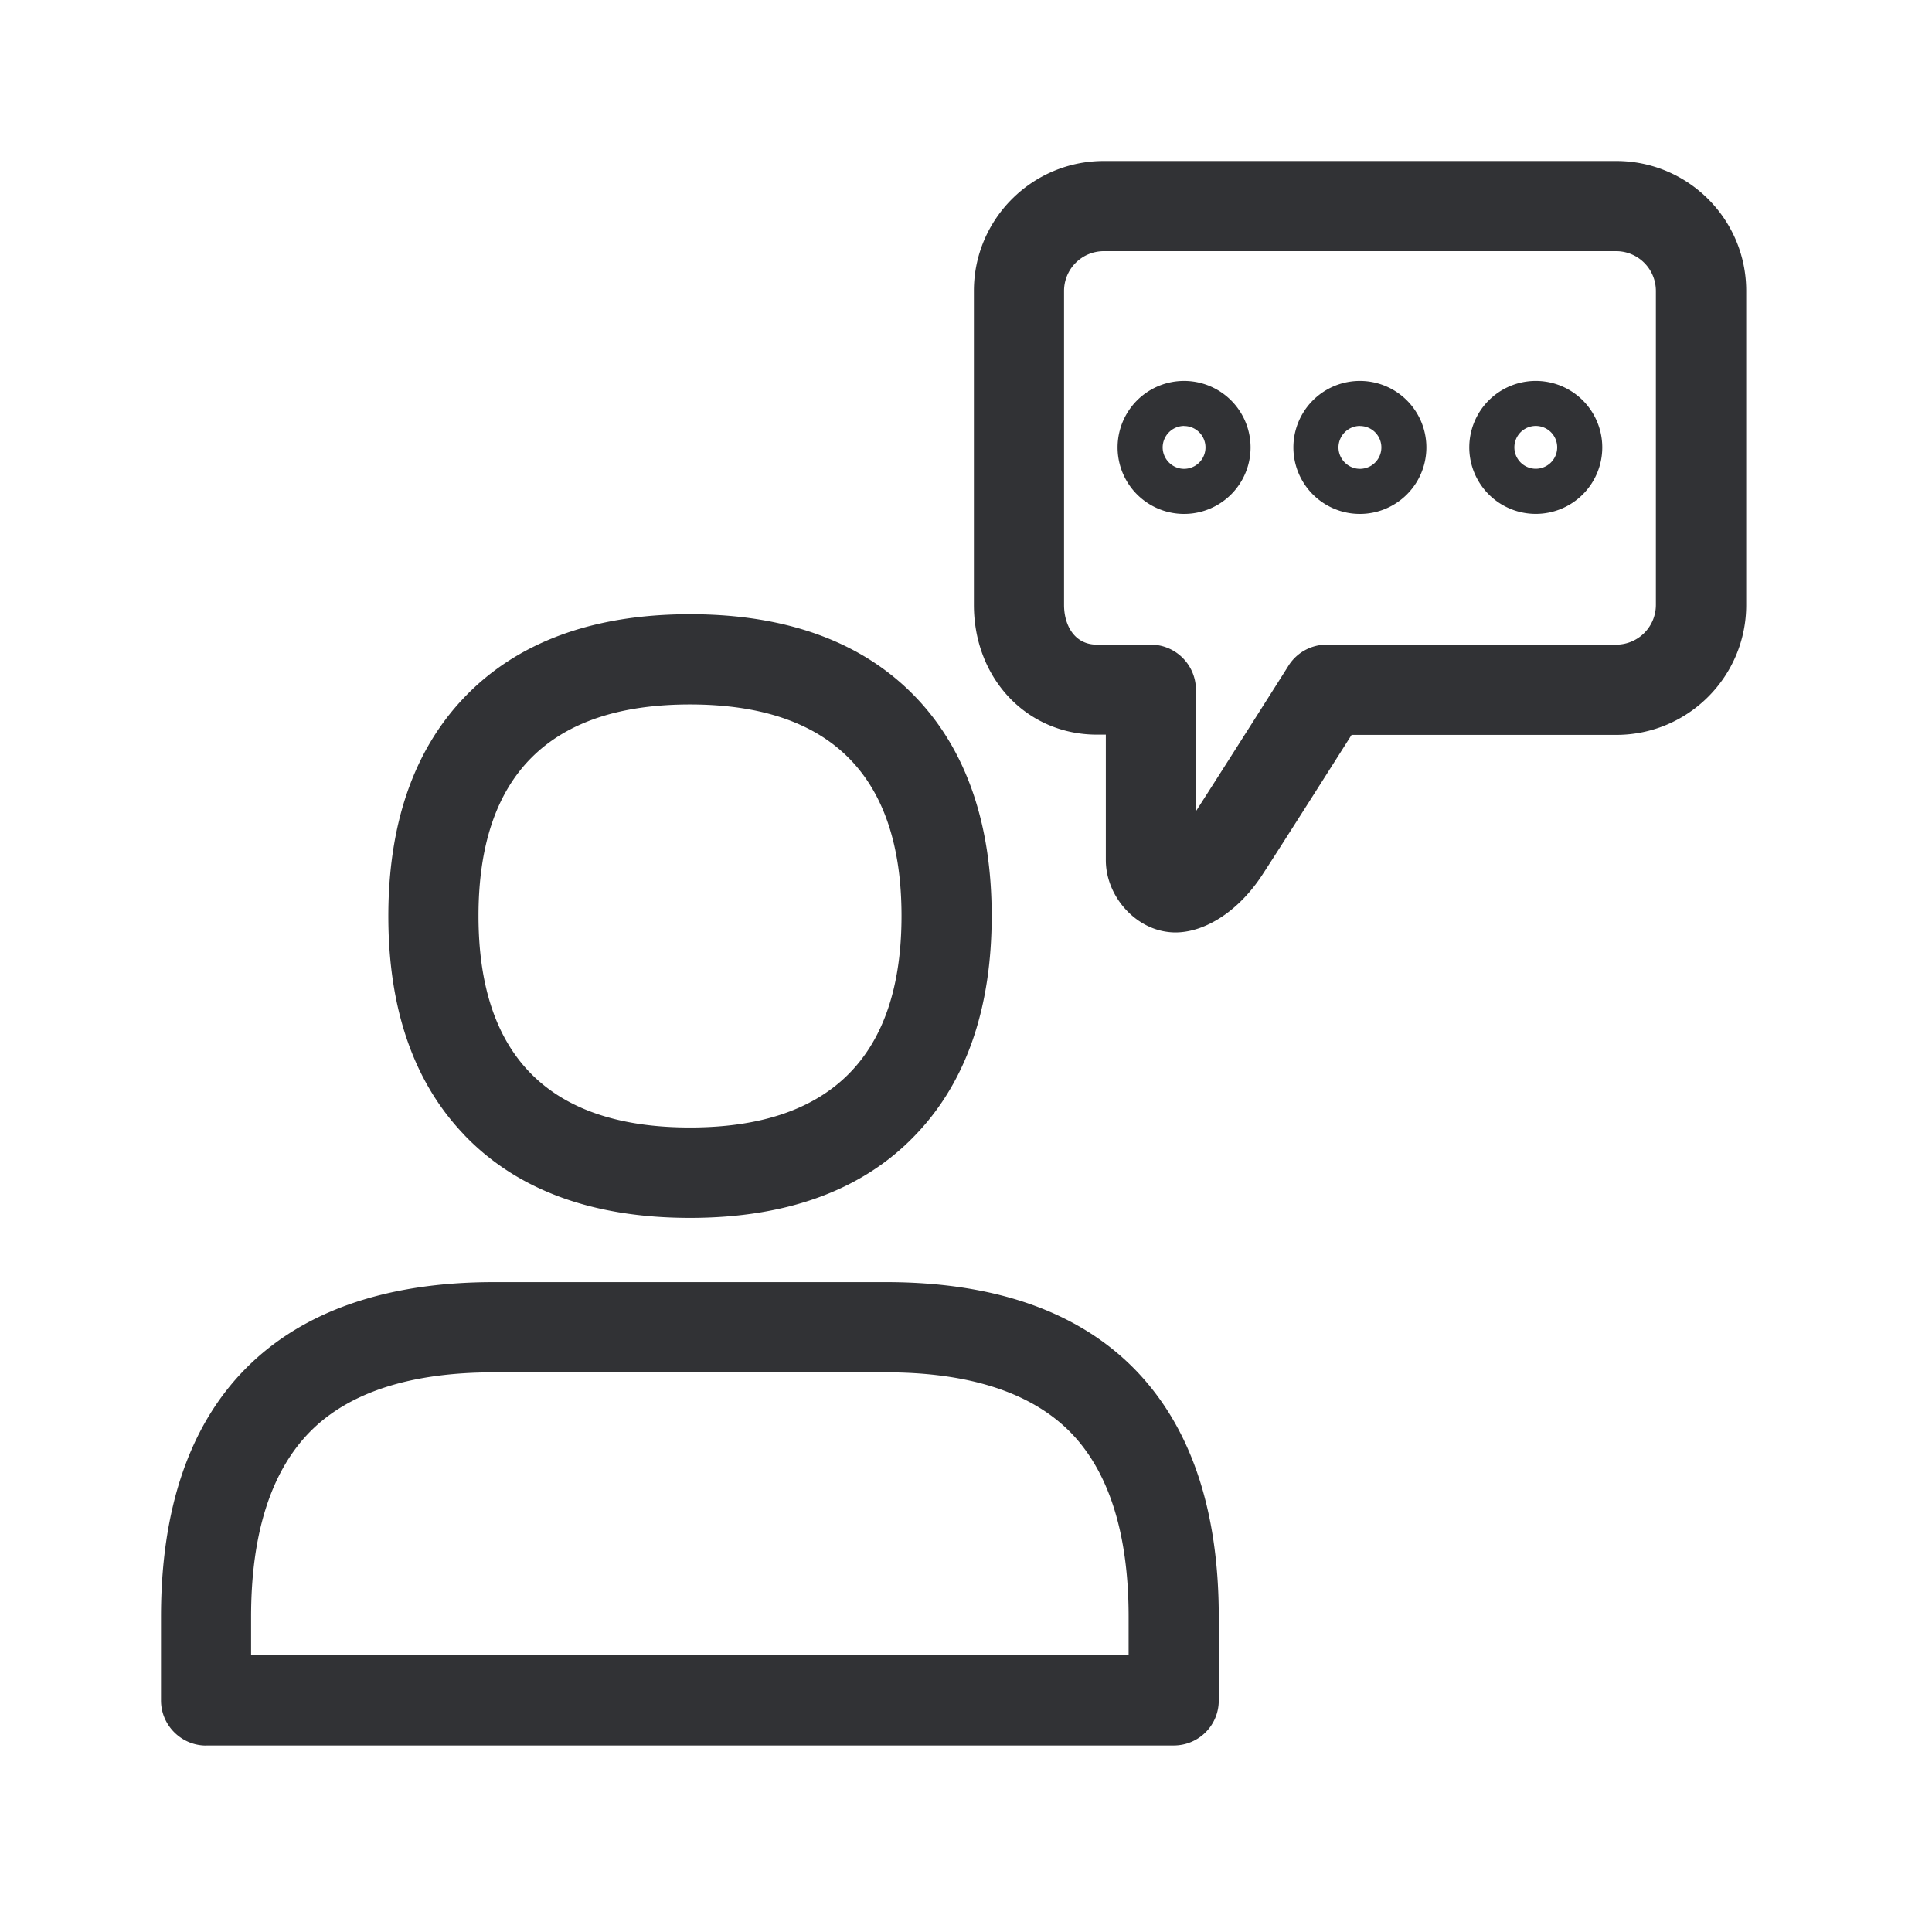 <svg width="24" height="24" fill="none" xmlns="http://www.w3.org/2000/svg"><path fill-rule="evenodd" clip-rule="evenodd" d="M14.709 6.384a.826.826 0 1 1 0-1.652.826.826 0 0 1 0 1.652Zm0-1.093a.268.268 0 0 0-.266.266c0 .146.12.267.266.267a.266.266 0 1 0 0-.532ZM16.893 6.384a.826.826 0 1 1 0-1.652.826.826 0 0 1 0 1.652Zm0-1.093a.268.268 0 0 0-.266.266c0 .146.12.267.267.267a.266.266 0 1 0 0-.532ZM18.252 5.557a.826.826 0 1 0 1.652.001.826.826 0 0 0-1.652 0Zm.56 0a.266.266 0 1 1 .532 0 .266.266 0 0 1-.532 0Z" fill="#313235"/><path fill-rule="evenodd" clip-rule="evenodd" d="M14.6 11.583a.754.754 0 0 1-.113-.009c-.414-.061-.75-.462-.75-.888v-1.56h-.11c-.87 0-1.529-.695-1.529-1.613v-3.9c0-.89.723-1.613 1.613-1.613h6.367c.891 0 1.614.723 1.614 1.613v3.902c0 .891-.723 1.614-1.614 1.614H16.79c-.314.496-.978 1.54-1.11 1.74-.29.445-.705.714-1.08.714ZM13.71 3.12a.494.494 0 0 0-.492.493v3.902c0 .247.126.493.408.493h.67c.308 0 .56.252.56.56v1.51c.328-.51 1.143-1.795 1.151-1.81a.56.56 0 0 1 .474-.26h3.596a.494.494 0 0 0 .493-.493V3.613a.494.494 0 0 0-.493-.493h-6.367ZM5.753 14.084c.656.695 1.603 1.045 2.818 1.045 1.213 0 2.163-.35 2.818-1.048.617-.652.93-1.563.93-2.703s-.313-2.05-.93-2.703c-.655-.692-1.602-1.045-2.818-1.045-1.215 0-2.162.353-2.817 1.048-.617.653-.93 1.563-.93 2.703s.31 2.05.93 2.703Zm2.818-5.333c-1.745 0-2.627.885-2.627 2.627 0 1.742.885 2.628 2.627 2.628 1.743 0 2.628-.886 2.628-2.628s-.885-2.627-2.628-2.627ZM2.56 21.683h12.02c.31 0 .56-.249.56-.56v-1.039c0-1.345-.356-2.38-1.059-3.09-.703-.708-1.736-1.067-3.075-1.067H6.134c-1.336 0-2.372.361-3.075 1.067C2.356 17.7 2 18.74 2 20.084v1.04c0 .307.252.56.56.56Zm.56-1.12h10.9v-.479c0-1.036-.247-1.812-.731-2.3-.485-.487-1.253-.736-2.28-.736H6.133c-1.028 0-1.795.246-2.28.736-.484.49-.734 1.264-.734 2.3v.479Z" fill="#313235"/></svg>
